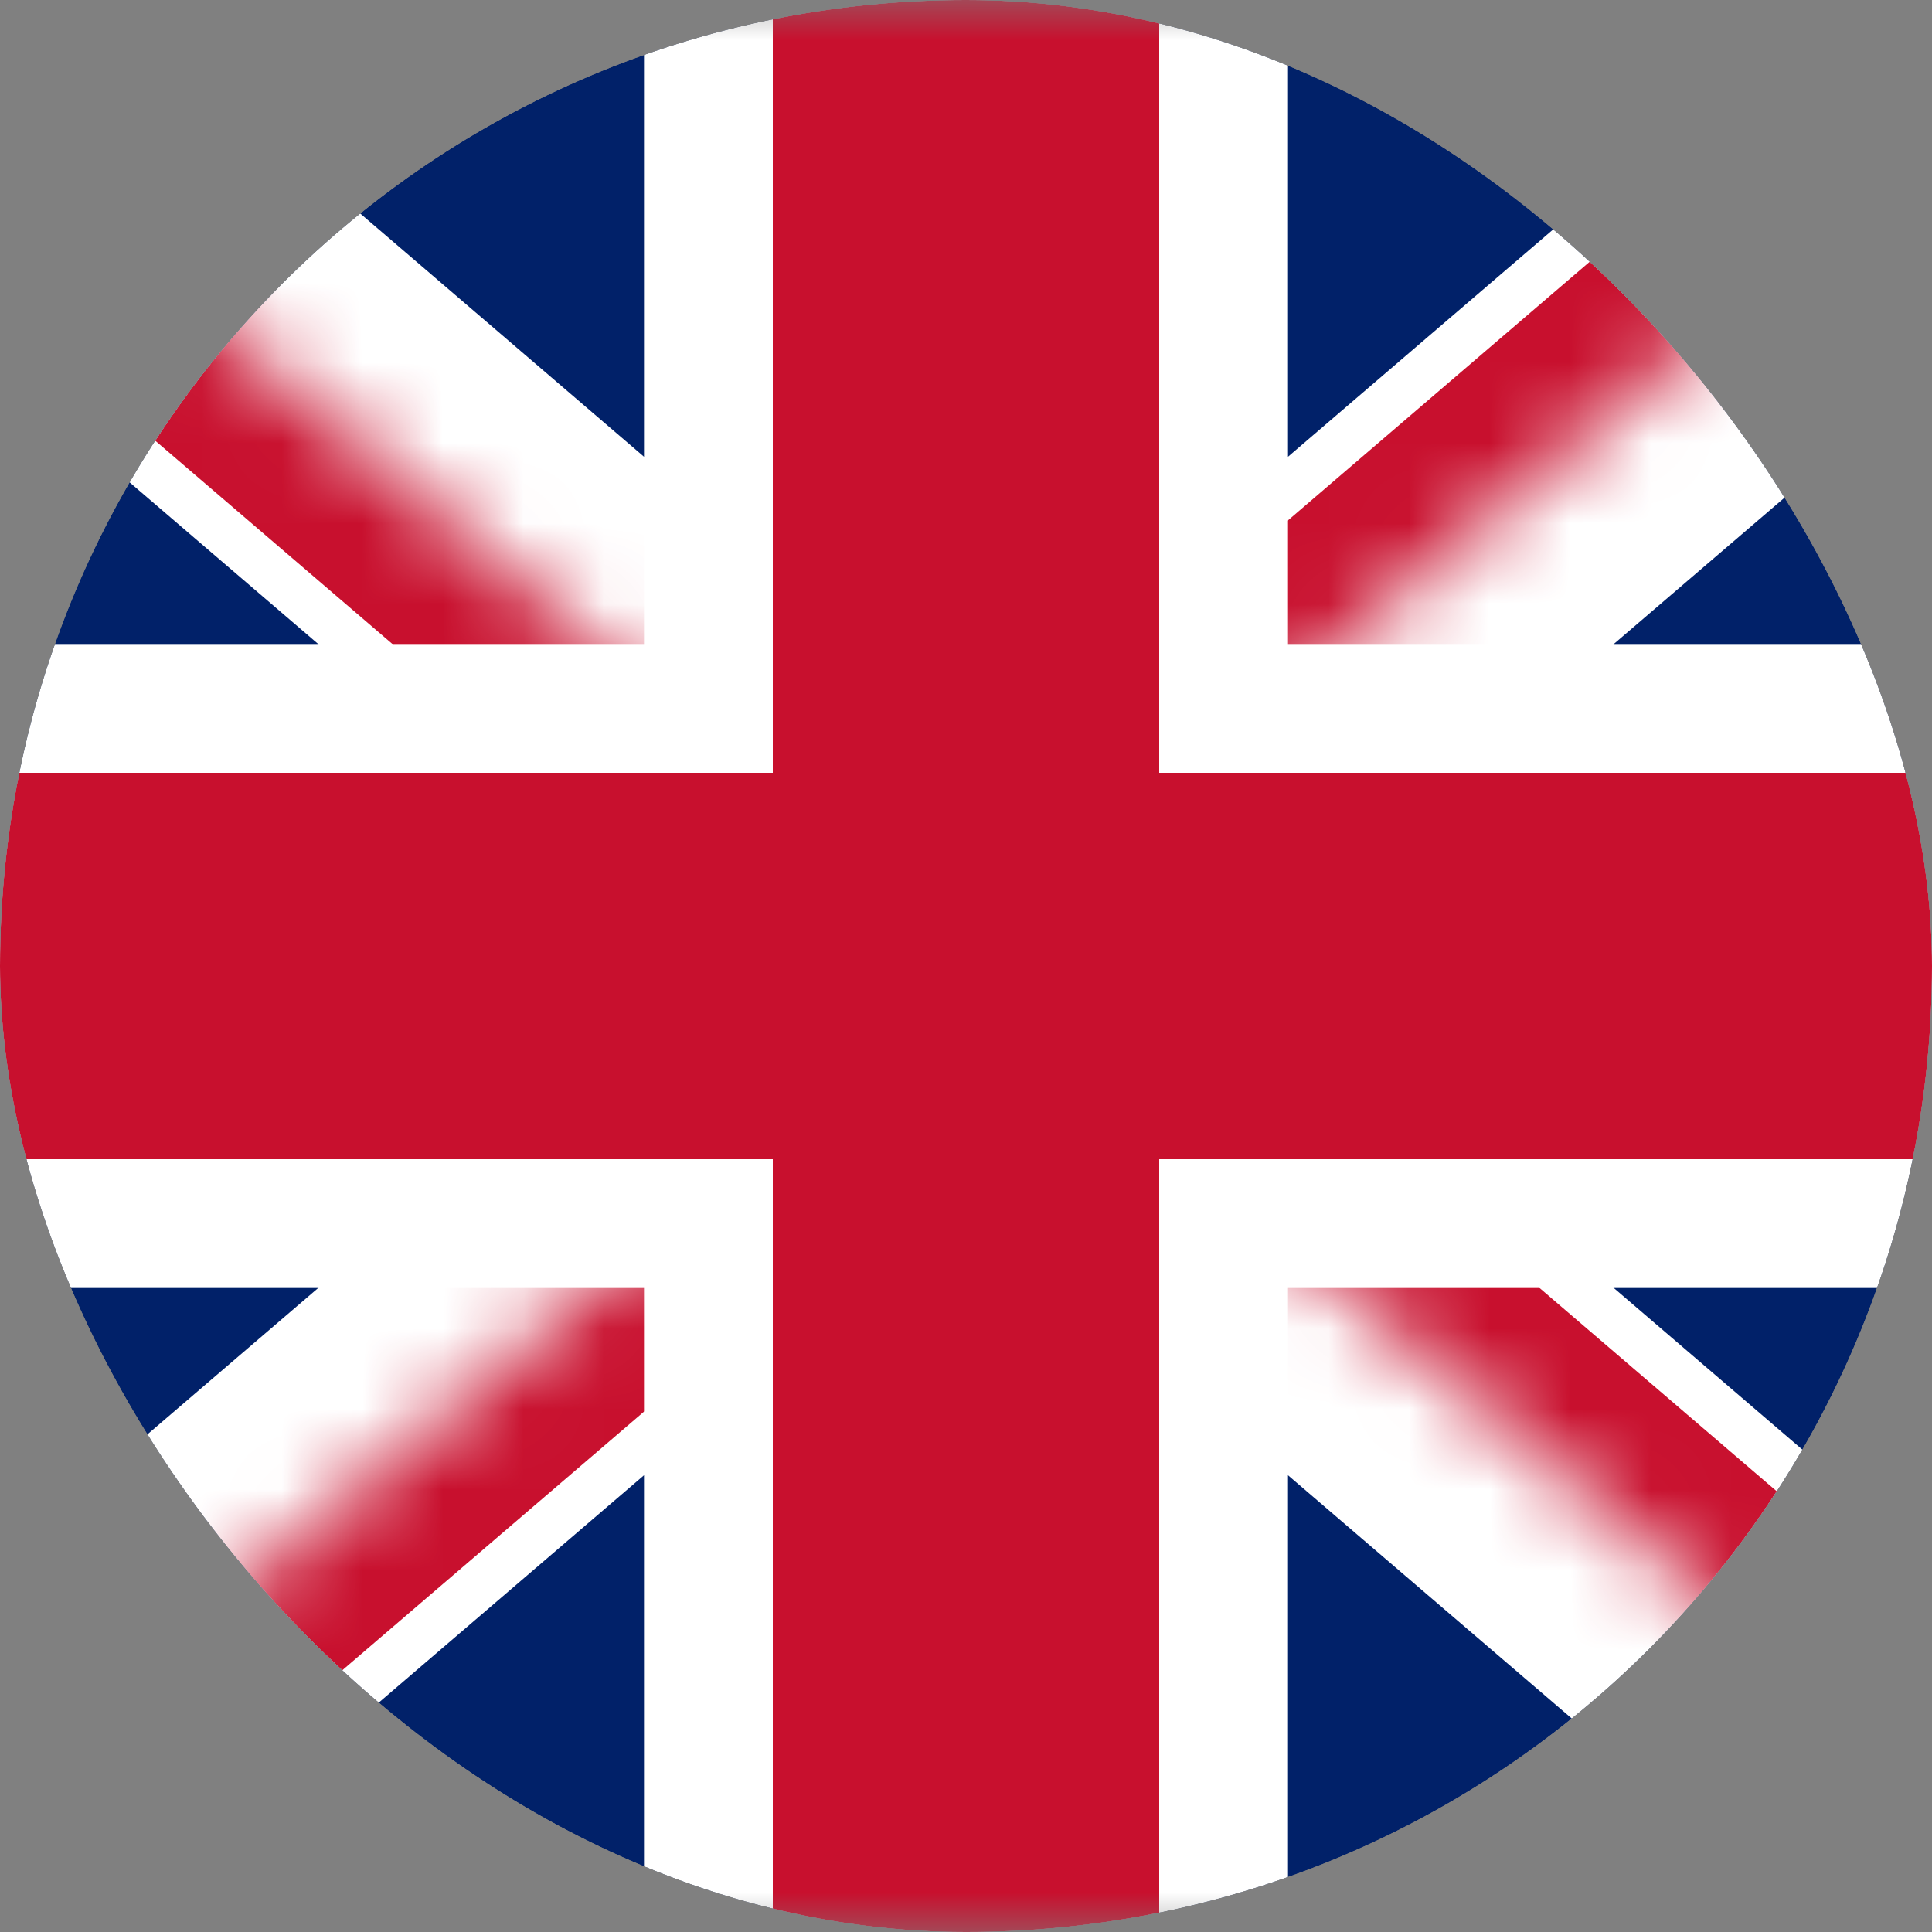 <svg width="24" height="24" viewBox="0 0 24 24" fill="none" xmlns="http://www.w3.org/2000/svg">
<rect x="0" y="0" width="24" height="24" fill="#808080" stroke="none"/>
<g clip-path="url(#clip0_976_10516)">
<mask id="mask0_976_10516" style="mask-type:luminance" maskUnits="userSpaceOnUse" x="-2" y="0" width="28" height="24">
<path d="M-2 0V24H26V0H-2Z" fill="white"/>
</mask>
<g mask="url(#mask0_976_10516)">
<path d="M-2 0V24H26V0H-2Z" fill="#012169"/>
<path d="M-2 0L26 24L-2 0ZM26 0L-2 24L26 0Z" fill="#204F50"/>
<path d="M-2 0L26 24M26 0L-2 24" stroke="white" stroke-width="4.4"/>
<mask id="mask1_976_10516" style="mask-type:luminance" maskUnits="userSpaceOnUse" x="-2" y="0" width="28" height="24">
<path d="M12 12H26V24L12 12ZM12 12V24H-2L12 12ZM12 12H-2V0L12 12ZM12 12V0H26L12 12Z" fill="white"/>
</mask>
<g mask="url(#mask1_976_10516)">
<path d="M-2 0L26 24L-2 0ZM26 0L-2 24L26 0Z" fill="#204F50"/>
<path d="M-2 0L26 24M26 0L-2 24" stroke="#C8102E" stroke-width="3.2"/>
</g>
<path d="M12 0V24V0ZM-2 12H26H-2Z" fill="#204F50"/>
<path d="M12 0V24M-2 12H26" stroke="white" stroke-width="8"/>
<path d="M12 0V24V0ZM-2 12H26H-2Z" fill="#204F50"/>
<path d="M12 0V24M-2 12H26" stroke="#C8102E" stroke-width="4.8"/>
</g>
</g>
<defs>
<clipPath id="clip0_976_10516">
<rect width="24" height="24" rx="12" fill="white"/>
</clipPath>
</defs>
</svg>
